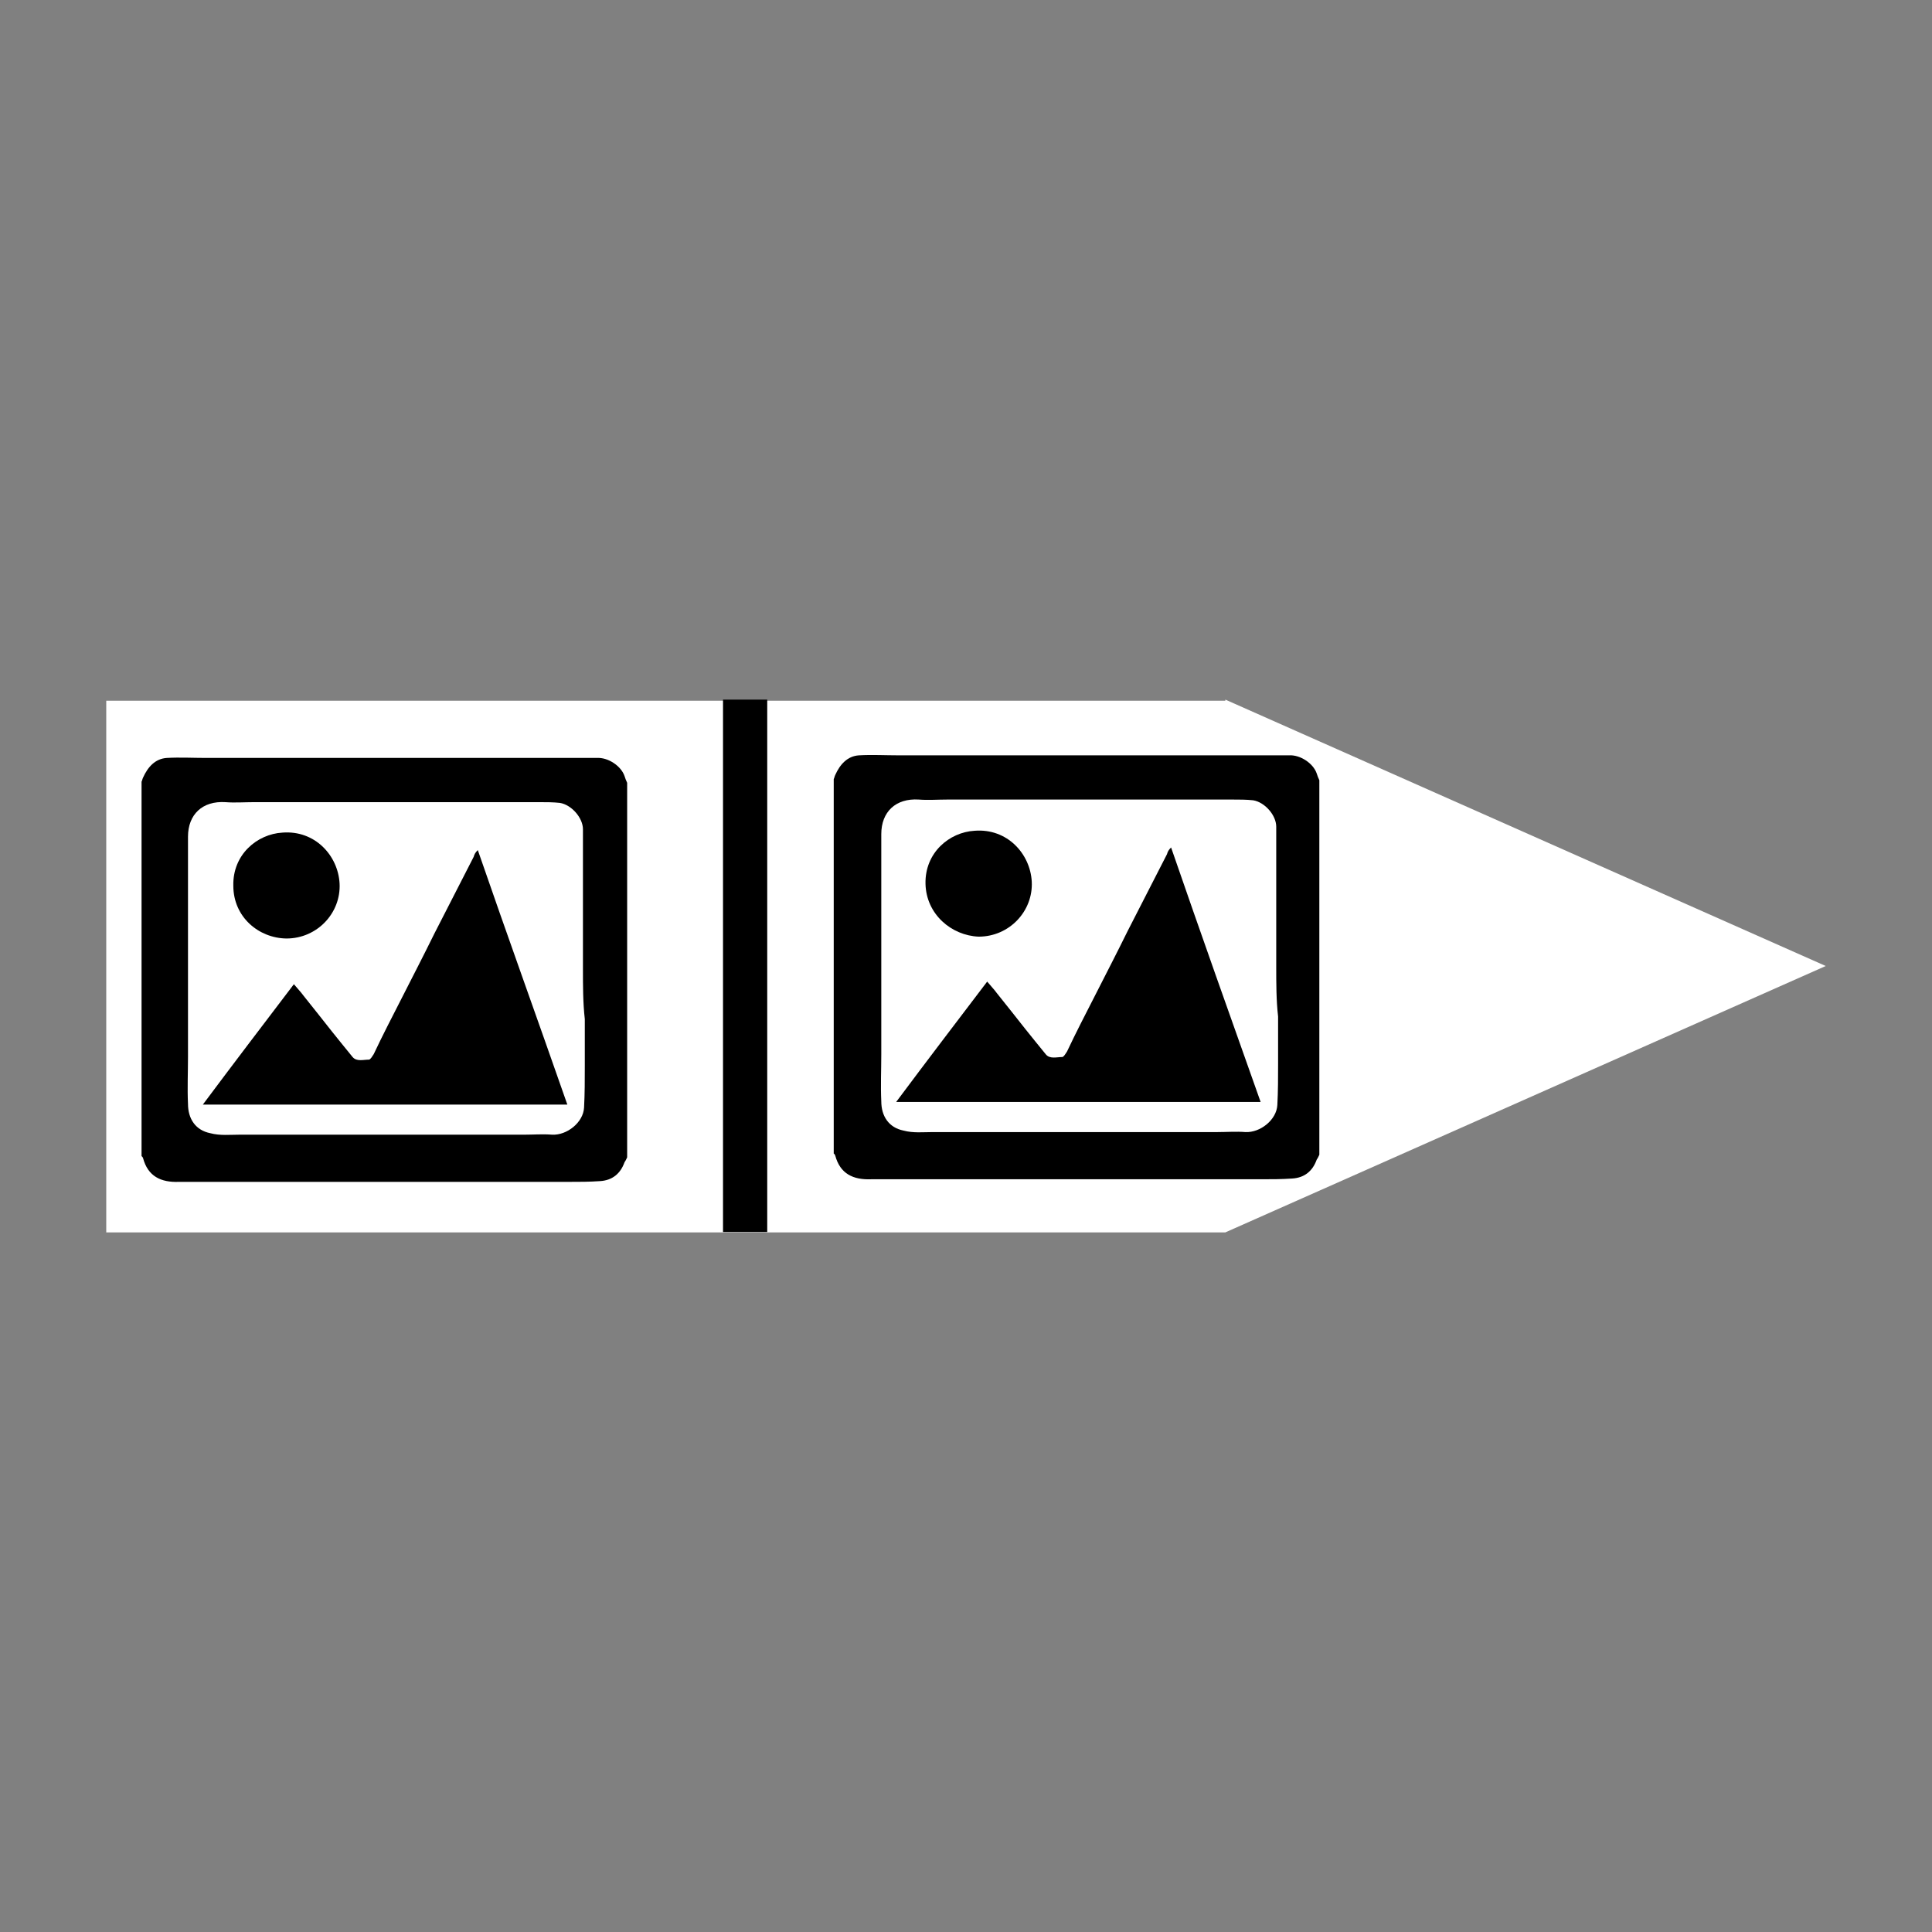 <?xml version="1.0" encoding="utf-8"?>
<!-- Generator: Adobe Illustrator 19.0.0, SVG Export Plug-In . SVG Version: 6.00 Build 0)  -->
<svg version="1.1" id="donate" xmlns="http://www.w3.org/2000/svg" xmlns:xlink="http://www.w3.org/1999/xlink" x="0px" y="0px"
	 viewBox="-219 21 520 520" style="enable-background:new -219 21 520 520;" xml:space="preserve">
<rect x="-219" y="21" width="520" height="520" fill="#808080" stroke="none"/>
<style type="text/css">
	.st0{fill:#FFFFFF;}
</style>
<g id="frise">
	<polygon class="st0" points="272.4,281 110.8,209.3 110.8,209.6 -190.4,209.6 -190.4,352.7 110.8,352.7 110.8,352.7 	"/>
	<rect x="-24.4" y="209.3" width="11.9" height="143.3"/>
	<g>
		<path d="M-180.9,332.2c0-33.5,0-67.3,0-100.8c0.2-0.4,0.2-0.7,0.4-1.1c1.3-2.9,3.3-5.1,6.4-5.3c3.5-0.2,7.1,0,10.6,0
			c2.6,0,5.1,0,7.7,0c2.6,0,5.1,0,7.7,0c2.6,0,5.3,0,7.7,0c2.4,0,5.1,0,7.5,0c2.6,0,5.1,0,7.7,0s5.3,0,7.9,0c2.4,0,5.1,0,7.5,0
			c2.4,0,5.1,0,7.5,0c2.6,0,5.3,0,7.7,0c2.4,0,5.1,0,7.5,0c2.6,0,5.3,0,7.7,0c4.2,0,8.4,0,12.6,0c2.9,0,5.5,0,8.4,0
			c3.1-0.2,6.6,2.2,7.5,4.9c0.2,0.7,0.4,1.1,0.7,1.8c0,33.5,0,67.3,0,100.8c-0.2,0.4-0.4,0.9-0.7,1.3c-1.1,3.1-3.3,4.9-6.6,5.1
			c-2.9,0.2-5.5,0.2-8.4,0.2c-2.6,0-5.3,0-7.7,0c-2.4,0-5.1,0-7.5,0c-2.6,0-5.3,0-7.7,0c-2.4,0-5.1,0-7.5,0c-2.6,0-5.3,0-7.7,0
			c-2.6,0-5.3,0-7.9,0c-2.4,0-5.1,0-7.5,0c-2.4,0-5.1,0-7.5,0c-2.6,0-5.3,0-7.7,0c-2.4,0-5.1,0-7.5,0c-2.6,0-5.3,0-7.7,0
			c-4.2,0-8.4,0-12.6,0c-2.9,0-5.5,0-8.4,0c-4.9,0.2-8.4-1.5-9.7-6.4C-180.7,332.2-180.9,332.2-180.9,332.2z M-62.1,281.7
			c0-0.4,0-0.9,0-1.3c0-4.2,0-8.6,0-12.8s0-8.4,0-12.6c0-3.5,0-7.3,0-10.8c0-3.1-3.1-6.6-6.2-7.1c-1.8-0.2-3.7-0.2-5.5-0.2
			c-2.6,0-5.3,0-7.7,0c-2.6,0-5.1,0-7.7,0c-2.4,0-4.9,0-7.5,0s-5.3,0-7.7,0c-2.6,0-5.3,0-7.9,0c-2.6,0-5.1,0-7.7,0
			c-2.4,0-4.9,0-7.5,0c-2.6,0-5.3,0-7.7,0c-2.6,0-5.3,0-7.9,0c-2.4,0-5.1,0-7.5,0c-2.6,0-5.3,0.2-7.7,0c-6.2-0.4-10.1,3.3-10.1,9.3
			c0,2.2,0,4.6,0,6.8s0,4.4,0,6.6c0,2.6,0,5.3,0,7.7c0,4.2,0,8.4,0,12.6c0,4.4,0,8.6,0,13c0,4.2,0,8.4,0,12.6c0,4.2-0.2,8.4,0,12.6
			c0,4,2,7.1,6,7.9c2.6,0.7,5.3,0.4,7.9,0.4c2.4,0,5.1,0,7.5,0c2.6,0,5.3,0,7.7,0c2.4,0,4.9,0,7.5,0s5.3,0,7.7,0c2.6,0,5.3,0,7.9,0
			c2.6,0,5.1,0,7.7,0c2.4,0,4.9,0,7.5,0c2.6,0,5.3,0,7.7,0c2.6,0,5.3,0,7.9,0c2.4,0,5.1,0,7.5,0c2.4,0,5.1-0.2,7.5,0
			c4,0.2,8.4-3.3,8.6-7.3c0.2-3.7,0.2-7.5,0.2-11.2c0-4.2,0-8.4,0-12.6C-62.1,290.9-62.1,286.3-62.1,281.7z"/>
		<path d="M-66.3,318.3c-32.9,0-65.3,0-98.1,0c8.2-11,16.3-21.6,24.5-32.4c0.9,1.1,1.8,2,2.6,3.1c2.6,3.3,5.3,6.6,7.7,9.7
			c1.8,2.2,3.5,4.4,5.5,6.8c1.1,1.3,2.9,0.7,4.4,0.7c0.4,0,0.9-0.9,1.3-1.5c2.4-5.1,4.9-9.9,7.5-15c2.9-5.7,6-11.7,8.8-17.4
			c3.5-6.8,7.1-13.9,10.6-20.7c0.2-0.7,0.4-1.1,1.1-1.8C-82.6,272.4-74.4,295.1-66.3,318.3z"/>
		<path d="M-156.2,259.4c-0.2-8.4,6.4-13.9,13.2-14.3c8.8-0.7,15,6.2,15.4,13.7c0.4,7.9-6,14.8-14.3,14.8
			C-149.4,273.5-156.2,267.8-156.2,259.4z"/>
	</g>
	<g>
		<path d="M5.4,331.5c0-33.5,0-67.3,0-100.8c0.2-0.4,0.2-0.7,0.4-1.1c1.3-2.9,3.3-5.1,6.4-5.3c3.5-0.2,7.1,0,10.6,0
			c2.6,0,5.1,0,7.7,0c2.6,0,5.1,0,7.7,0s5.3,0,7.7,0s5.1,0,7.5,0c2.6,0,5.1,0,7.7,0s5.3,0,7.9,0c2.4,0,5.1,0,7.5,0
			c2.4,0,5.1,0,7.5,0c2.6,0,5.3,0,7.7,0c2.4,0,5.1,0,7.5,0c2.6,0,5.3,0,7.7,0c4.2,0,8.4,0,12.6,0c2.9,0,5.5,0,8.4,0
			c3.1-0.2,6.6,2.2,7.5,4.9c0.2,0.7,0.4,1.1,0.7,1.8c0,33.5,0,67.3,0,100.8c-0.2,0.4-0.4,0.9-0.7,1.3c-1.1,3.1-3.3,4.9-6.6,5.1
			c-2.9,0.2-5.5,0.2-8.4,0.2c-2.6,0-5.3,0-7.7,0c-2.4,0-5.1,0-7.5,0c-2.6,0-5.3,0-7.7,0c-2.4,0-5.1,0-7.5,0c-2.6,0-5.3,0-7.7,0
			c-2.6,0-5.3,0-7.9,0c-2.4,0-5.1,0-7.5,0c-2.4,0-5.1,0-7.5,0c-2.6,0-5.3,0-7.7,0s-5.1,0-7.5,0c-2.6,0-5.3,0-7.7,0
			c-4.2,0-8.4,0-12.6,0c-2.9,0-5.5,0-8.4,0c-4.9,0.2-8.4-1.5-9.7-6.4C5.6,331.7,5.6,331.5,5.4,331.5z M124.5,281c0-0.4,0-0.9,0-1.3
			c0-4.2,0-8.6,0-12.8s0-8.4,0-12.6c0-3.5,0-7.3,0-10.8c0-3.1-3.1-6.6-6.2-7.1c-1.8-0.2-3.7-0.2-5.5-0.2c-2.6,0-5.3,0-7.7,0
			c-2.6,0-5.1,0-7.7,0c-2.4,0-4.9,0-7.5,0c-2.6,0-5.3,0-7.7,0c-2.6,0-5.3,0-7.9,0s-5.1,0-7.7,0c-2.4,0-4.9,0-7.5,0
			c-2.6,0-5.3,0-7.7,0c-2.6,0-5.3,0-7.9,0c-2.4,0-5.1,0-7.5,0c-2.6,0-5.3,0.2-7.7,0c-6.2-0.4-10.1,3.3-10.1,9.3c0,2.2,0,4.6,0,6.8
			s0,4.4,0,6.6c0,2.6,0,5.3,0,7.7c0,4.2,0,8.4,0,12.6c0,4.4,0,8.6,0,13c0,4.2,0,8.4,0,12.6s-0.2,8.4,0,12.6c0,4,2,7.1,6,7.9
			c2.6,0.7,5.3,0.4,7.9,0.4c2.4,0,5.1,0,7.5,0c2.6,0,5.3,0,7.7,0s4.9,0,7.5,0c2.6,0,5.3,0,7.7,0c2.6,0,5.3,0,7.9,0s5.1,0,7.7,0
			c2.4,0,4.9,0,7.5,0c2.6,0,5.3,0,7.7,0c2.6,0,5.3,0,7.9,0c2.4,0,5.1,0,7.5,0c2.4,0,5.1-0.2,7.5,0c4,0.2,8.4-3.3,8.6-7.3
			c0.2-3.7,0.2-7.5,0.2-11.2c0-4.2,0-8.4,0-12.6C124.5,290.3,124.5,285.6,124.5,281z"/>
		<path d="M120.3,317.6c-32.9,0-65.3,0-98.1,0c8.2-11,16.3-21.6,24.5-32.4c0.9,1.1,1.8,2,2.6,3.1c2.6,3.3,5.3,6.6,7.7,9.7
			c1.8,2.2,3.5,4.4,5.5,6.8c1.1,1.3,2.9,0.7,4.4,0.7c0.4,0,0.9-0.9,1.3-1.5c2.4-5.1,4.9-9.9,7.5-15c2.9-5.7,6-11.7,8.8-17.4
			c3.5-6.8,7.1-13.9,10.6-20.7c0.2-0.7,0.4-1.1,1.1-1.8C104,271.7,112.1,294.5,120.3,317.6z"/>
		<path d="M30.1,258.9c-0.2-8.4,6.4-13.9,13.2-14.3c8.8-0.7,15,6.2,15.4,13.7c0.4,7.9-6,14.8-14.3,14.8
			C37.1,272.8,30.3,267.1,30.1,258.9z"/>
	</g>
</g>
</svg>
